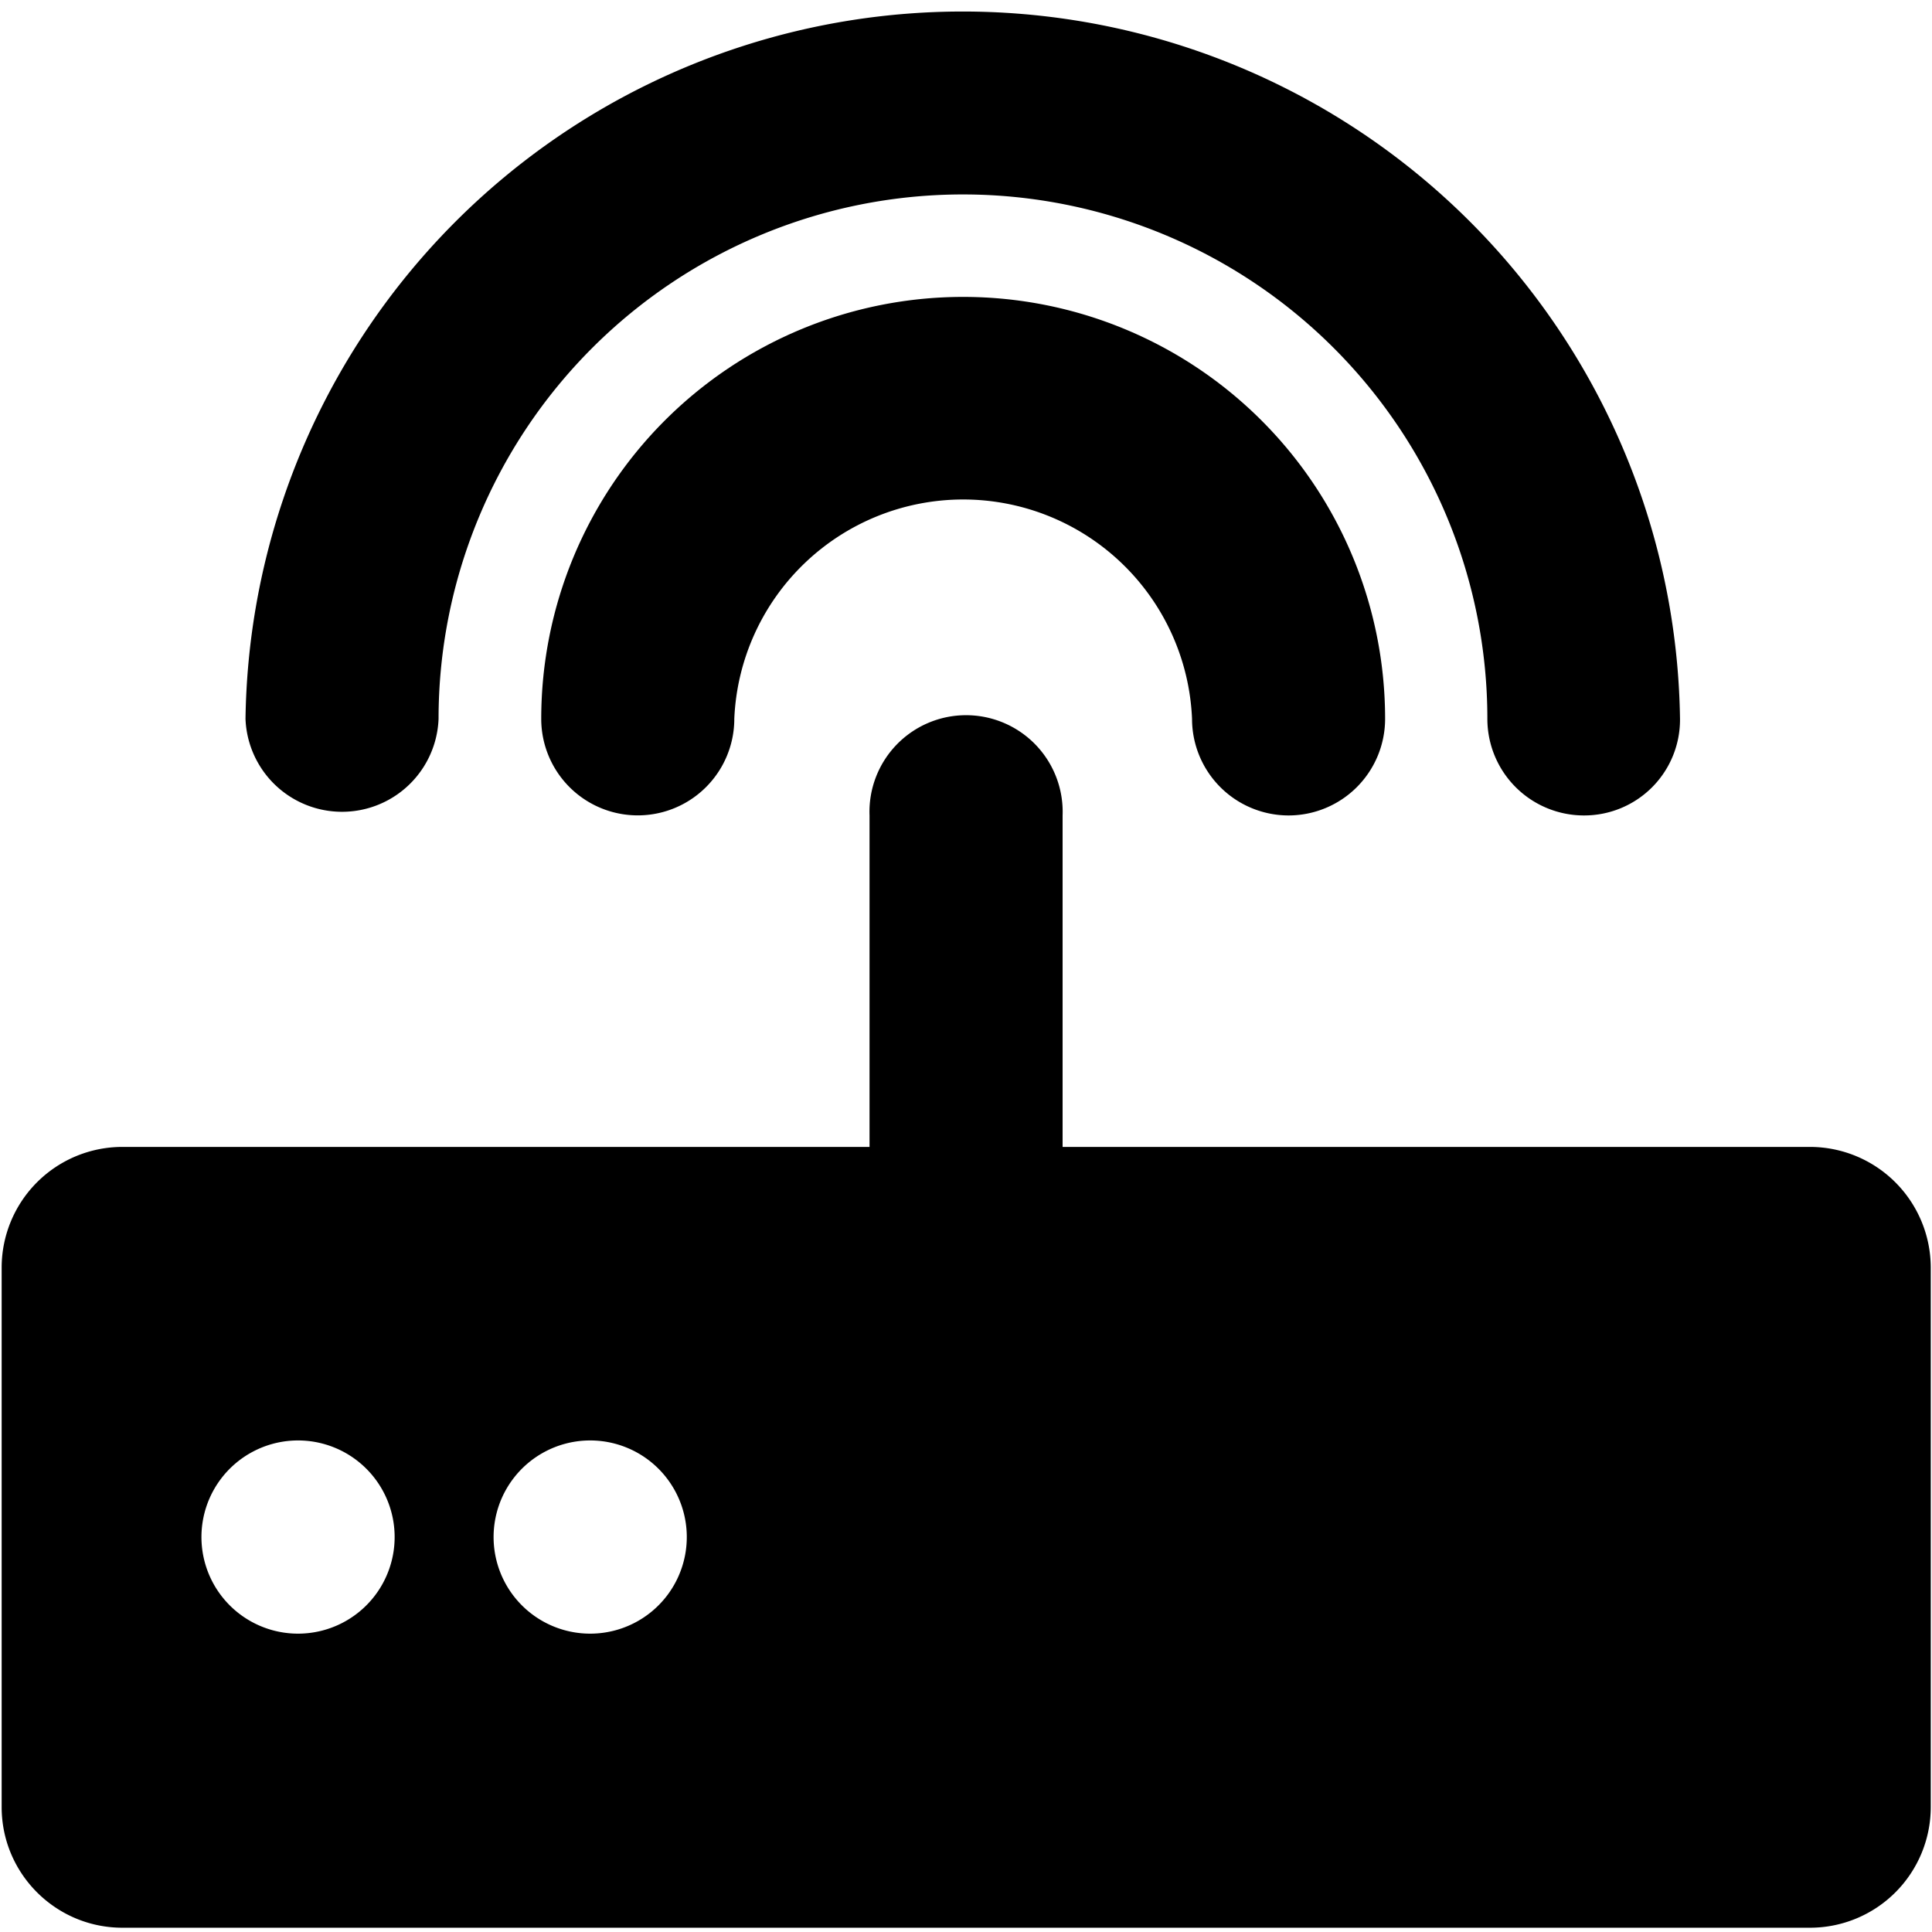 <?xml version="1.0" standalone="no"?><!DOCTYPE svg PUBLIC "-//W3C//DTD SVG 1.1//EN" "http://www.w3.org/Graphics/SVG/1.1/DTD/svg11.dtd"><svg t="1567067827756" class="icon" viewBox="0 0 1024 1024" version="1.1" xmlns="http://www.w3.org/2000/svg" p-id="26552" xmlns:xlink="http://www.w3.org/1999/xlink" width="100" height="100"><defs><style type="text/css"></style></defs><path d="M683.008 432.201a51.2 51.2 0 0 1-51.2-51.2 121.417 121.417 0 0 0-242.615 0 51.054 51.054 0 1 1-102.327 0 223.598 223.598 0 1 1 447.269 0 51.2 51.2 0 0 1-51.127 51.2z" p-id="26553"></path><path d="M839.534 432.201a51.2 51.2 0 0 1-51.2-51.2 277.943 277.943 0 1 0-555.886 0 51.2 51.2 0 0 1-102.327 0 380.197 380.197 0 0 1 760.32 0 50.761 50.761 0 0 1-50.907 51.2z" p-id="26554"></path><path d="M959.415 607.89H563.2V432.201a51.2 51.2 0 1 0-102.327 0v175.689H64.878a64 64 0 0 0-64 63.927v285.989c0 35.255 28.672 63.927 64 63.927h894.537a64 64 0 0 0 63.927-63.927v-285.989a64.073 64.073 0 0 0-63.927-63.927z m-800.914 257.975a51.2 51.2 0 1 1 19.529-98.304 51.2 51.2 0 0 1-19.602 98.304z m154.843 0a51.2 51.2 0 1 1 19.529-98.304 51.2 51.2 0 0 1-19.529 98.304z" p-id="26555"></path></svg>